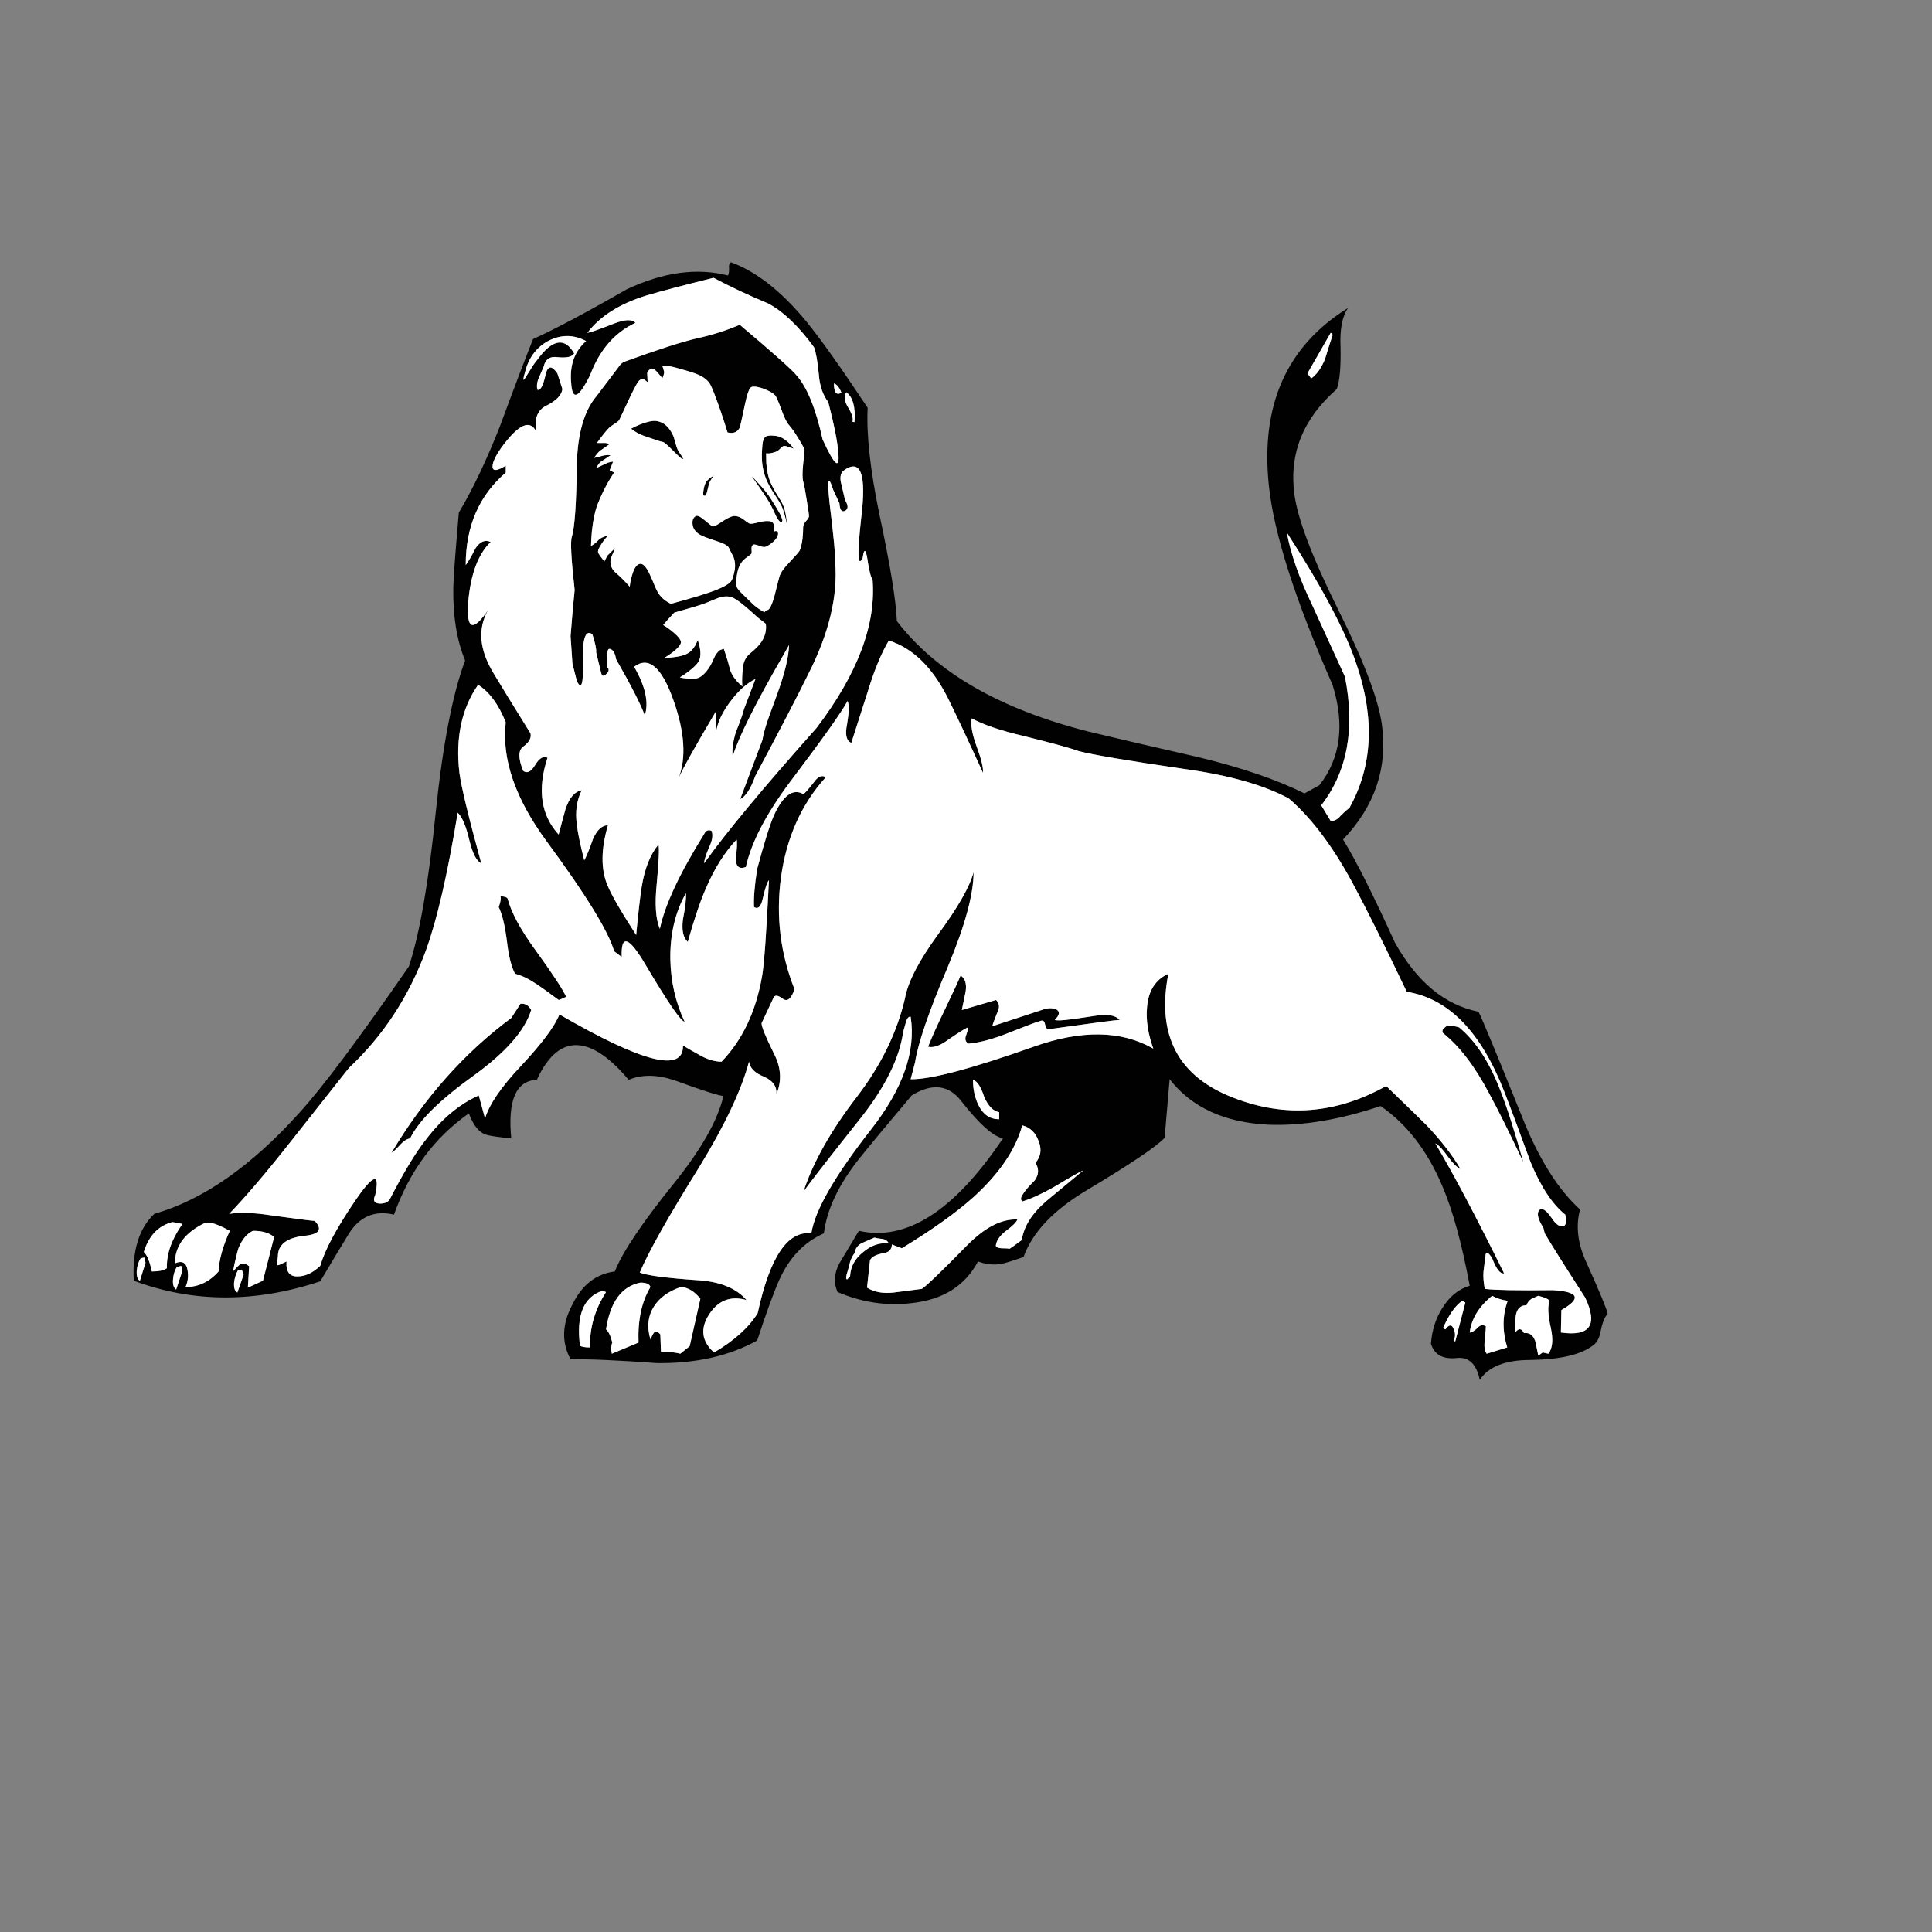 <?xml version="1.0" encoding="utf-8"?>
<!-- Generator: Adobe Illustrator 16.0.0, SVG Export Plug-In . SVG Version: 6.00 Build 0)  -->
<!DOCTYPE svg PUBLIC "-//W3C//DTD SVG 1.1//EN" "http://www.w3.org/Graphics/SVG/1.1/DTD/svg11.dtd">
<svg version="1.1" id="Layer_1" xmlns="http://www.w3.org/2000/svg" xmlns:xlink="http://www.w3.org/1999/xlink" x="0px" y="0px"
	 width="300px" height="300px" viewBox="0 0 300 300" enable-background="new 0 0 300 300" xml:space="preserve">
<rect x="0" y="0" width="300" height="300" fill="#808080" stroke="none"/>
<g>
	<path fill-rule="evenodd" clip-rule="evenodd" fill="#010101" d="M35.59,188.49c1.69-0.26,3.851-0.187,6.483,0.22
		c3.623,0.504,5.889,0.796,6.799,0.877c1.219,1.284,0.731,2.048-1.462,2.291c-2.844,0.276-4.265,1.349-4.265,3.217
		c-0.13,0.975-0.13,1.43,0,1.365c0.129,0,0.576-0.195,1.34-0.585c-0.114,1.608,0.479,2.38,1.778,2.315
		c1.154,0,2.307-0.545,3.461-1.634c0.714-2.469,2.494-5.8,5.336-9.991c2.909-4.273,3.972-4.599,3.193-0.976
		c-0.374,0.78-0.18,1.211,0.584,1.293c0.781,0.048,1.333-0.155,1.657-0.61c2.194-4.257,4.07-7.359,5.63-9.309
		c2.437-3.218,5.175-5.509,8.213-6.873l0.975,3.582c0.65-2.193,2.526-4.931,5.63-8.212c3.217-3.445,5.19-6.094,5.921-7.945
		c12.917,7.49,19.311,9.098,19.18,4.825c0.633,0.39,1.601,0.942,2.9,1.657c1.089,0.568,2.12,0.853,3.095,0.853
		c3.233-3.347,5.329-7.766,6.288-13.258c0.324-1.803,0.682-6.775,1.071-14.915c-0.26,0.244-0.576,1.178-0.949,2.803
		c-0.276,1.3-0.731,1.754-1.365,1.365c-0.081-1.365,0.081-3.339,0.487-5.922c1.088-4.063,1.958-6.84,2.607-8.335
		c1.431-3.104,2.949-4.2,4.558-3.29c0.195-0.065,0.747-0.682,1.657-1.853c0.634-0.893,1.243-1.145,1.828-0.755
		c-3.802,4.192-6.126,9.416-6.97,15.67c-0.78,5.963-0.074,11.714,2.12,17.254c-0.521,1.495-1.13,1.982-1.828,1.463
		c-0.78-0.585-1.267-0.617-1.463-0.098l-1.827,3.9c0,0.568,0.642,2.144,1.925,4.727c1.105,2.129,1.234,4.225,0.391,6.288
		c0.065-1.219-0.585-2.12-1.95-2.705c-1.413-0.569-2.185-1.349-2.315-2.34c-1.169,4.403-3.753,9.87-7.75,16.402
		c-4.792,7.685-7.863,13.136-9.212,16.353c1.17,0.455,4.111,0.845,8.822,1.17c3.558,0.194,6.142,1.227,7.75,3.095
		c-2.453-0.698-4.387,0.041-5.8,2.218c-1.431,2.209-1.178,4.184,0.755,5.923c3.104-1.804,5.361-3.835,6.775-6.094
		c1.885-8.725,4.663-12.859,8.335-12.404c0.536-3.542,3.639-8.936,9.31-16.183c4.906-6.271,6.945-12.088,6.116-17.449
		c-0.341-0.064-0.601,0.268-0.779,1c-0.261,0.893-0.39,1.364-0.39,1.412c-0.585,4.03-2.754,8.433-6.508,13.21
		c-5.67,7.148-8.667,11.016-8.992,11.6c1.479-4.581,4.257-9.521,8.335-14.816c3.753-4.907,6.238-10.009,7.458-15.306
		c0.454-2.518,2.161-5.809,5.117-9.87c3.104-4.208,4.947-7.441,5.532-9.7c0,3.428-1.324,8.311-3.972,14.646
		c-2.958,6.954-4.664,11.925-5.119,14.915l-0.683,2.607c3.039,0.064,9.399-1.617,19.083-5.045
		c7.426-2.648,13.623-2.551,18.595,0.293c-0.829-2.324-1.153-4.451-0.975-6.386c0.195-2.583,1.3-4.329,3.313-5.239
		c-1.867,9.554,1.521,15.979,10.163,19.277c8.011,3.104,15.898,2.486,23.665-1.852c3.281,3.168,5.377,5.207,6.287,6.116
		c2.258,2.389,4.004,4.646,5.24,6.775c-0.537-0.243-1.187-0.886-1.95-1.926c-0.779-1.104-1.43-1.787-1.949-2.047
		c2.777,4.663,6.336,11.39,10.674,20.18c-0.585,0.129-1.202-0.65-1.852-2.34c-0.649-1.04-0.999-1.138-1.049-0.293
		c-0.064,0.455-0.162,1.235-0.292,2.34c-0.065,0.764,0,1.665,0.195,2.705c1.543,0.194,5.061,0.26,10.552,0.194
		c4.063,0.244,4.509,1.276,1.341,3.096l-0.073,3.484c4.517,0.65,5.776-1.152,3.777-5.409c-3.298-5.118-5.394-8.448-6.287-9.992
		l-0.22-0.877c-0.828-1.284-1.048-2.186-0.658-2.706c0.438-0.454,1.081-0.064,1.926,1.17c0.584,0.894,1.137,1.34,1.657,1.34
		c0.568,0,0.73-0.608,0.486-1.827c-2.014-1.608-3.825-4.362-5.434-8.262c-1.755-4.825-3.111-8.465-4.07-10.918
		c-3.623-9.261-8.66-14.403-15.109-15.427c-3.363-7.035-5.987-12.323-7.872-15.865c-3.282-6.288-6.768-11.007-10.455-14.159
		c-3.867-2.08-9.229-3.6-16.085-4.558c-8.919-1.299-14.443-2.234-16.572-2.802c-1.218-0.455-4.062-1.234-8.529-2.339
		c-3.542-0.829-6.223-1.738-8.043-2.73c-0.194,0.992,0.065,2.453,0.78,4.387c0.715,1.933,1.04,3.291,0.975,4.069
		c-2.388-5.231-4.224-9.139-5.508-11.722c-2.404-4.729-5.442-7.669-9.114-8.822c-1.153,1.933-2.227,4.517-3.217,7.75
		c-0.569,1.804-1.438,4.517-2.608,8.14c-0.779-0.325-0.999-1.3-0.657-2.925c0.309-1.852,0.333-3.046,0.073-3.582
		c-0.845,1.624-3.811,5.8-8.896,12.526c-3.754,5.021-6.053,9.439-6.897,13.258c-1.039,0.39-1.56-0.057-1.56-1.341
		c0.195-1.56,0.235-2.534,0.122-2.924c-1.885,2.015-3.469,4.533-4.753,7.555c-0.844,1.885-1.787,4.664-2.827,8.335
		c-0.715-0.634-0.966-1.795-0.755-3.485c0.374-1.868,0.528-3.225,0.463-4.069c-1.673,2.974-2.478,6.401-2.413,10.285
		c0.064,3.428,0.804,6.653,2.218,9.674c-0.585-0.064-2.583-2.973-5.995-8.724c-2.649-4.517-3.908-4.964-3.778-1.34l-1.169-0.877
		c-0.894-3.104-4.387-8.79-10.479-17.059c-4.89-6.646-7.01-12.812-6.361-18.498c-1.104-2.778-2.535-4.72-4.289-5.825
		c-2.567,3.688-3.534,8.246-2.9,13.672c0.276,2.129,1.406,6.808,3.388,14.038c-0.715-0.309-1.325-1.47-1.828-3.485
		c-0.52-2.258-1.129-3.712-1.828-4.362c-1.559,9.504-3.209,16.645-4.947,21.422c-2.648,7.165-6.628,13.232-11.942,18.205
		c-0.26,0.341-3.322,4.216-9.188,11.624C41.374,182.048,38.238,185.729,35.59,188.49z M46.459,172.82
		c3.606-3.948,9.285-11.535,17.036-22.763c1.673-5.053,3.062-13.03,4.167-23.932c1.089-10.479,2.607-18.335,4.557-23.566
		c-1.3-3.168-1.909-6.945-1.828-11.333c0-1.17,0.285-5.044,0.854-11.624c2.193-3.689,4.33-8.181,6.409-13.478
		c2.194-5.947,3.899-10.439,5.118-13.477c3.298-1.479,8.148-4.054,14.549-7.725c5.687-2.665,10.918-3.38,15.695-2.145
		c0.13-0.13,0.195-0.479,0.195-1.048c-0.065-0.537,0.033-0.869,0.292-1c3.933,1.429,7.84,4.5,11.723,9.212
		c2.259,2.778,5.427,7.238,9.504,13.38c-0.211,4.126,0.398,9.651,1.828,16.572c1.674,7.814,2.575,13.331,2.706,16.548
		c6.076,7.945,15.995,13.664,29.756,17.157c3.753,0.909,9.473,2.242,17.157,3.996c6.646,1.609,12.104,3.477,16.378,5.605
		l2.314-1.267c3.299-4.208,3.98-9.407,2.047-15.598c-5.832-13.242-9.131-23.575-9.895-30.999
		c-1.3-12.462,2.803-21.634,12.308-27.515c-0.91,1.284-1.3,3.315-1.17,6.093c0.065,3.103-0.13,5.272-0.584,6.506
		c-5.232,4.582-7.426,10.033-6.581,16.353c0.521,3.818,2.746,9.7,6.678,17.644c4.014,8.01,6.313,14.013,6.897,18.01
		c0.958,6.727-1.048,12.706-6.02,17.937c1.998,3.233,4.679,8.563,8.042,15.987c3.428,6.125,7.759,9.708,12.99,10.749
		c0.567,1.104,2.794,6.475,6.677,16.108c2.583,6.58,5.614,11.446,9.091,14.599c-0.699,2.599-0.366,5.353,0.999,8.261
		c2.063,4.582,3.16,7.23,3.29,7.946c-0.455,0.454-0.813,1.323-1.072,2.606c-0.195,1.171-0.649,1.975-1.365,2.413
		c-1.868,1.364-5.061,2.079-9.577,2.145c-3.883,0-6.5,1.031-7.848,3.095c-0.52-2.518-1.747-3.646-3.68-3.387
		c-2.08,0.194-3.38-0.545-3.899-2.218c0.146-2.08,0.731-3.924,1.754-5.533c1.105-1.803,2.527-2.964,4.266-3.484
		c-1.235-6.596-2.656-11.763-4.266-15.5c-2.322-5.491-5.516-9.626-9.577-12.404c-6.337,2.128-12.12,3.095-17.353,2.899
		c-6.856-0.324-11.99-2.68-15.401-7.067l-0.78,9.115c-1.283,1.365-5.321,4.078-12.112,8.14c-5.167,3.087-8.432,6.54-9.797,10.357
		c-1.674,0.585-2.827,0.942-3.461,1.072c-1.234,0.195-2.438,0.065-3.607-0.39c-1.998,3.802-5.45,5.963-10.356,6.482
		c-3.884,0.455-7.701-0.121-11.454-1.73c-0.635-1.43-0.537-2.916,0.292-4.46l3.021-5.045c7.359,1.69,14.818-3.095,22.373-14.354
		c-1.544-0.308-3.705-2.241-6.483-5.8c-1.949-2.518-4.509-2.811-7.677-0.877c-3.606,4.272-6.319,7.538-8.14,9.797
		c-3.217,4.062-5.053,7.938-5.508,11.625c-3.038,1.349-5.337,3.736-6.896,7.165c-0.895,1.998-2.048,5.158-3.461,9.48
		c-4.338,2.404-9.513,3.574-15.524,3.509c-6.32-0.455-10.805-0.649-13.453-0.585c-1.43-2.648-1.332-5.492,0.292-8.529
		c1.479-3.038,3.672-4.744,6.58-5.118c1.17-2.974,4.176-7.466,9.018-13.477c4.338-5.362,6.954-9.952,7.847-13.77
		c-0.779-0.065-3.2-0.837-7.262-2.315c-2.844-1.023-5.33-1.089-7.458-0.195c-2.714-3.232-5.199-5.012-7.458-5.337
		c-2.714-0.39-4.979,1.39-6.799,5.337c-3.217,0.131-4.542,3.16-3.973,9.09c-1.934-0.179-3.225-0.365-3.875-0.561
		c-1.105-0.324-2.007-1.429-2.706-3.314c-5.362,3.754-9.236,8.993-11.625,15.72c-3.038-0.715-5.402,0.317-7.092,3.096
		c-0.958,1.559-2.413,3.979-4.362,7.262c-10.139,3.363-19.79,3.331-28.953-0.098c-0.26-4.662,0.804-8.123,3.192-10.382
		C31.52,186.313,39.018,181.09,46.459,172.82z M203.797,94.029c3.233,7.051,4.914,10.731,5.045,11.041
		c1.608,8.075,0.382,14.735-3.68,19.984l1.462,2.412c0.52,0.065,1.032-0.194,1.535-0.78c0.716-0.715,1.162-1.105,1.341-1.169
		c3.623-6.45,4.014-13.875,1.17-22.275c-1.674-5.102-5.289-11.951-10.846-20.544C200.394,85.93,201.717,89.708,203.797,94.029z
		 M131.221,79.31c-0.52,0.26-0.812-0.13-0.877-1.169l-0.95-2.047c-0.78-2.437-0.976-1.787-0.585,1.95
		c0.649,5.296,0.942,8.367,0.877,9.212c0.438,5.297-0.958,11.113-4.191,17.45c-1.738,3.542-4.476,8.806-8.214,15.792
		c-0.715,1.999-1.494,3.192-2.339,3.583c1.349-3.575,2.494-6.621,3.437-9.139c0.13-0.78,0.373-1.714,0.73-2.803
		c0.146-0.439,0.626-1.763,1.438-3.973c1.267-3.428,1.925-6.092,1.974-7.994c-0.26,0.471-0.527,0.942-0.804,1.414
		c-4.437,7.685-7.084,12.981-7.945,15.89c-0.13-1.024,0.032-2.283,0.487-3.778c0.65-1.608,1.072-2.803,1.268-3.582l1.778-4.679
		c-1.186,0.568-2.355,1.568-3.509,2.997c-1.608,1.999-2.494,3.875-2.656,5.629c0-1.64,0.009-2.835,0.024-3.582
		c-3.168,5.329-5.102,8.79-5.801,10.382c1.219-3.152,0.959-7.182-0.78-12.088c-1.819-5.182-3.859-6.929-6.117-5.24
		c1.754,3.039,2.307,5.557,1.657,7.556c-0.649-1.755-2.136-4.663-4.459-8.725c-0.13-0.829-0.39-1.34-0.78-1.535
		c-0.455-0.26-0.642,0.154-0.56,1.243v1.56c0.308,0.308,0.235,0.666-0.22,1.072c-0.374,0.374-0.625,0.308-0.755-0.195l-0.78-3.217
		c0.065-0.439-0.13-1.374-0.585-2.803c-1.104-0.78-1.592,0.739-1.462,4.557c0.064,3.233-0.252,4.135-0.951,2.705l-0.683-2.705
		l-0.292-4.265c0.244-3.104,0.455-5.492,0.633-7.166c-0.536-4.825-0.683-7.571-0.438-8.236c0.455-1.496,0.714-5.281,0.78-11.358
		c0.13-4.776,1.162-8.293,3.095-10.552l3.704-4.898c0.114-0.081,0.251-0.195,0.415-0.341c5.361-1.95,9.196-3.185,11.503-3.705
		c2.307-0.504,4.5-1.203,6.58-2.096c5.28,4.452,8.246,7.1,8.896,7.944c1.607,1.869,2.932,5.159,3.972,9.871
		c1.869,4.078,2.682,4.761,2.438,2.047c-0.13-1.738-0.65-4.354-1.56-7.847c-0.845-1.105-1.332-2.527-1.462-4.265
		c-0.195-2.063-0.447-3.485-0.756-4.265c-2.404-3.282-4.769-5.541-7.092-6.776c-3.104-1.3-5.938-2.631-8.505-3.997
		c-4.533,1.121-7.994,2.031-10.382,2.73c-4.208,1.3-7.279,3.241-9.212,5.825c0.455-0.065,1.843-0.553,4.167-1.462
		c1.689-0.65,2.787-0.683,3.29-0.097c-3.217,1.494-5.564,4.208-7.042,8.139c-1.771,3.558-2.746,3.98-2.925,1.268
		c-0.276-2.778,0.496-4.972,2.315-6.58c-1.933-1.04-3.908-1.04-5.922,0c-1.852,1.023-3.046,2.665-3.583,4.923
		c-0.308,1.04-0.308,1.332,0,0.877c1.04-1.689,1.658-2.624,1.853-2.803c2.388-3.298,4.322-3.656,5.8-1.072
		c-0.309,0.52-1.146,0.715-2.51,0.584c-1.219-0.195-1.958,0.285-2.219,1.438l-0.877,2.048c-0.195,0.585-0.228,1.104-0.098,1.56
		c0.455,0.179,0.877-0.601,1.268-2.339c0.324-1.414,0.934-1.479,1.828-0.195l0.78,2.437c-0.13,0.959-0.966,1.82-2.51,2.583
		c-1.365,0.666-1.885,1.999-1.56,3.997c-0.975-1.934-2.778-1.097-5.411,2.51c-0.91,1.3-1.364,2.275-1.364,2.925
		c0,0.764,0.683,0.723,2.047-0.122v1.072c-4.143,3.558-6.214,8.343-6.214,14.354c0.325-0.389,0.836-1.267,1.536-2.631
		c0.714-1.04,1.495-1.356,2.339-0.95c-1.933,1.852-3.095,4.947-3.485,9.285c-0.324,4.338,0.707,4.761,3.096,1.268
		c-1.674,2.908-1.381,6.206,0.877,9.895c1.235,2.063,3.136,5.159,5.703,9.285c0.146,0.715-0.236,1.398-1.146,2.047
		c-0.78,0.585-0.78,1.836,0,3.753c0.585,0.455,1.194,0.171,1.828-0.853c0.65-1.105,1.3-1.496,1.949-1.17
		c-1.608,4.923-1.031,8.896,1.731,11.917c0.455-1.739,0.812-3.062,1.072-3.973c0.585-1.738,1.422-2.705,2.51-2.9
		c-0.78,1.56-1.032,3.331-0.755,5.313c0.13,1.235,0.512,3.087,1.146,5.557c0.325-0.536,0.78-1.641,1.364-3.314
		c0.634-1.413,1.406-2.12,2.316-2.12c-1.089,3.737-1.113,6.84-0.073,9.31c0.633,1.543,2.12,4.119,4.459,7.726
		c0.309-3.298,0.593-5.784,0.854-7.457c0.455-2.844,1.324-5.037,2.607-6.581c0.146,0.585,0.057,2.616-0.269,6.093
		c-0.324,3.168-0.162,5.5,0.488,6.994c0.764-3.688,3.054-8.594,6.873-14.72c0.244-0.536,0.626-0.707,1.146-0.511
		c0.26,0.649,0.138,1.495-0.365,2.534c-0.521,1.235-0.78,2.071-0.78,2.51c3.412-4.776,9.229-11.779,17.449-21.007
		c6.385-8.4,9.286-16.093,8.7-23.079c-0.26-0.244-0.544-1.406-0.853-3.485c-0.26-1.3-0.487-1.234-0.682,0.195
		c-0.781,1.495-0.854-0.601-0.221-6.288c0.846-6.855-0.089-9.276-2.802-7.262c-0.455,0.455-0.544,1.162-0.269,2.121l0.561,2.413
		C131.741,78.497,131.741,79.049,131.221,79.31z M132.391,65.442c-0.065,0.065,0.032,0.098,0.292,0.098
		c0.18-2.324-0.243-3.866-1.267-4.63c-0.374,0.568-0.309,1.308,0.195,2.218C132.261,64.151,132.521,64.922,132.391,65.442z
		 M203.602,58.765c0.846-0.585,1.561-1.584,2.146-2.998c0.503-1.674,0.893-2.9,1.169-3.68c0-0.26-0.097-0.39-0.292-0.39
		l-3.606,6.287L203.602,58.765z M27.45,196.752c-0.325,0.504-0.519,1.146-0.584,1.926c-0.065,0.78,0.098,1.3,0.488,1.56l0.975-2.924
		l-0.195-0.757L27.45,196.752z M22.405,195.266l-0.561,0.122c-0.341,0.52-0.544,1.161-0.609,1.926
		c-0.048,0.844,0.114,1.364,0.488,1.559l0.877-2.803L22.405,195.266z M28.328,190.05l-1.56-0.292
		c-2.194,0.585-3.672,2.137-4.436,4.655c0.504,0.454,0.918,1.462,1.243,3.021c1.104,0,1.884-0.171,2.339-0.512
		C25.834,194.745,26.638,192.455,28.328,190.05z M36.346,199.165c-0.049,0.845,0.122,1.356,0.512,1.535l0.975-2.778l-0.292-0.78
		l-0.585,0.098C36.629,197.824,36.426,198.467,36.346,199.165z M35.687,191.122c-0.714-0.39-1.299-0.674-1.754-0.853
		c-0.763-0.341-1.438-0.479-2.023-0.414c-3.168,1.495-4.752,3.599-4.752,6.312c1.105-0.454,1.754-0.13,1.95,0.975
		c0.179,0.959,0.082,1.861-0.292,2.706c1.998,0,3.705-0.805,5.118-2.413C34.014,195.615,34.599,193.511,35.687,191.122z
		 M39.27,191.122c-0.958,0.455-1.706,1.357-2.243,2.706c-0.243,0.779-0.527,1.981-0.853,3.606c0.52-0.585,0.877-0.942,1.073-1.072
		c0.438-0.276,0.918-0.188,1.437,0.269l-0.195,3.313l2.34-1.072l1.73-6.774C41.861,191.447,40.765,191.122,39.27,191.122z
		 M116.72,60.081c-0.34,0.082-0.697,1.016-1.071,2.803c-0.439,2.128-0.707,3.306-0.805,3.534c-0.243,0.488-0.625,0.756-1.146,0.805
		c-0.261,0.016-0.504-0.008-0.731-0.074c-0.292-0.958-0.626-1.99-0.999-3.095c-0.747-2.177-1.291-3.599-1.633-4.265
		c-0.357-0.683-1.015-1.227-1.974-1.632c-0.569-0.244-1.52-0.545-2.852-0.903c-0.845-0.26-1.543-0.414-2.096-0.462
		c-0.276,0-0.463,0.009-0.561,0.025l0.219,0.73c0.082,0.163,0.065,0.414-0.049,0.755c-0.065,0.163-0.122,0.309-0.17,0.438
		l-0.683-0.828c-0.471-0.537-0.82-0.756-1.048-0.659c-0.244,0.098-0.414,0.244-0.511,0.439c-0.081,0.082-0.122,0.162-0.122,0.243
		l0.073,1.413l-0.463-0.365c-0.325-0.211-0.633-0.146-0.926,0.195s-0.854,1.405-1.681,3.192c-0.439,0.91-0.886,1.86-1.341,2.852
		c-0.081,0.13-0.285,0.301-0.609,0.512c-0.407,0.26-0.707,0.472-0.901,0.633c-0.406,0.374-1.056,1.179-1.95,2.413
		c0.471,0.016,0.829,0.016,1.072,0c0.146-0.016,0.341,0.008,0.585,0.073l0.292,0.122l-0.39,0.269
		c-0.309,0.227-0.585,0.422-0.829,0.584c-0.243,0.13-0.511,0.382-0.803,0.756c-0.147,0.195-0.276,0.365-0.391,0.512
		c0.391-0.049,0.788-0.146,1.194-0.292c0.26-0.081,0.578-0.13,0.951-0.146l0.438,0.024l-0.561,0.39
		c-0.406,0.276-0.691,0.463-0.853,0.56c-0.162,0.082-0.35,0.285-0.561,0.61c-0.114,0.162-0.21,0.317-0.292,0.462
		c0.748-0.341,1.267-0.584,1.56-0.731c0.195-0.097,0.431-0.179,0.707-0.244l0.39-0.048l-0.536,1.34l0.683,0.341l-0.902,1.461
		c-0.667,1.203-1.202,2.324-1.608,3.364c-0.422,1.057-0.731,2.461-0.926,4.216c-0.082,0.91-0.13,1.707-0.146,2.389
		c0.521-0.325,0.91-0.642,1.17-0.951c0.163-0.179,0.479-0.357,0.95-0.536l0.609-0.17l-0.414,0.39
		c-0.293,0.341-0.521,0.65-0.683,0.926c-0.244,0.391-0.398,0.667-0.463,0.828c-0.081,0.244-0.098,0.431-0.049,0.562
		c0.081,0.194,0.398,0.641,0.951,1.34l0.488-0.926l1.169-1.146l-0.146,0.414c-0.13,0.309-0.252,0.585-0.366,0.829
		c-0.179,0.374-0.235,0.771-0.17,1.194c0.081,0.552,0.357,1.023,0.828,1.413c0.699,0.601,1.414,1.316,2.145,2.145
		c0.049-0.552,0.163-1.129,0.341-1.73c0.325-1.154,0.748-1.763,1.267-1.828c0.504-0.049,1.04,0.576,1.608,1.876
		c0.163,0.341,0.398,0.893,0.707,1.657c0.26,0.601,0.511,1.057,0.755,1.365c0.406,0.52,0.975,0.958,1.706,1.316
		c3.429-0.926,5.808-1.657,7.14-2.193c1.121-0.455,1.853-0.886,2.193-1.292c0.228-0.308,0.423-0.909,0.585-1.803
		c0.114-0.682,0.049-1.349-0.194-1.998c-0.357-0.667-0.602-1.146-0.731-1.438c-0.162-0.341-0.846-0.698-2.047-1.073
		c-1.397-0.438-2.291-0.804-2.681-1.097c-0.585-0.438-0.886-0.958-0.902-1.559c-0.049-0.521,0.105-0.902,0.463-1.146
		c0.228-0.179,0.666,0,1.315,0.537c0.78,0.65,1.219,0.991,1.315,1.024c0.196,0.064,0.635-0.139,1.317-0.61
		c0.796-0.536,1.396-0.853,1.803-0.951c0.504-0.098,1.023,0.033,1.56,0.39c0.52,0.407,0.886,0.658,1.098,0.756
		c0.193,0.049,0.608-0.008,1.242-0.171c0.747-0.194,1.332-0.268,1.754-0.219c0.505,0.033,0.772,0.309,0.805,0.829
		c0.033,0.277,0.009,0.544-0.073,0.804c0.13-0.065,0.252-0.098,0.365-0.098c0.244,0.016,0.35,0.179,0.317,0.487
		c-0.032,0.374-0.284,0.772-0.756,1.195c-0.39,0.341-0.771,0.593-1.145,0.755c-0.195,0.097-0.536,0.049-1.024-0.146
		c-0.487-0.179-0.796-0.235-0.926-0.17c-0.194,0.113-0.284,0.333-0.268,0.658c0.032,0.389,0.032,0.625,0,0.707
		c-0.049,0.097-0.26,0.276-0.634,0.536c-0.439,0.292-0.771,0.617-0.999,0.975c-0.309,0.439-0.528,1.097-0.658,1.974
		c-0.098,0.78-0.105,1.333-0.024,1.657c0.049,0.21,0.325,0.569,0.828,1.073c0.31,0.308,0.894,0.877,1.755,1.706
		c0.472,0.422,1.056,0.828,1.755,1.218c0.064-0.195,0.211-0.309,0.438-0.341c0.325-0.048,0.683-0.739,1.072-2.071
		c0.39-1.576,0.658-2.624,0.805-3.144c0.179-0.601,0.706-1.348,1.584-2.241c0.926-0.992,1.438-1.577,1.535-1.755
		c0.195-0.406,0.35-1.031,0.463-1.876c0.065-0.633,0.098-1.235,0.098-1.804c0-0.276,0.146-0.584,0.439-0.926
		c0.308-0.325,0.463-0.577,0.463-0.756c0-0.292-0.114-1.113-0.342-2.461c-0.211-1.414-0.397-2.405-0.561-2.974
		c-0.13-0.487-0.13-1.373,0-2.656c0.146-1.251,0.22-1.958,0.22-2.121c0-0.227-0.302-0.82-0.902-1.779
		c-0.584-0.975-1.097-1.706-1.535-2.193c-0.342-0.374-0.731-1.178-1.17-2.413c-0.471-1.251-0.787-1.974-0.95-2.169
		c-0.293-0.325-0.861-0.658-1.706-1C117.809,60.072,117.159,59.967,116.72,60.081z M120.497,67.685
		c0.667,0.097,1.324,0.454,1.975,1.072c0.325,0.309,0.577,0.61,0.756,0.902l-0.585-0.195c-0.439-0.163-0.739-0.235-0.902-0.219
		c-0.129,0-0.325,0.138-0.584,0.414c-0.26,0.276-0.528,0.455-0.805,0.536c-0.325,0.113-0.65,0.187-0.976,0.219
		c-0.178,0-0.315-0.008-0.414-0.024l0.024,1.438c0.082,1.121,0.253,2.022,0.512,2.705c0.244,0.649,0.594,1.349,1.049,2.096
		c0.552,0.861,0.893,1.446,1.023,1.755c0.243,0.536,0.423,1.258,0.536,2.168c0.081,0.471,0.13,0.877,0.146,1.219
		c-0.05-0.26-0.114-0.585-0.195-0.975c-0.179-0.78-0.374-1.438-0.585-1.974c-0.162-0.406-0.561-1.089-1.193-2.047
		c-0.618-0.942-1.057-1.738-1.317-2.389c-0.341-0.844-0.552-1.746-0.633-2.705c-0.05-0.715-0.033-1.543,0.049-2.486
		c0.048-0.731,0.227-1.202,0.536-1.413C119.174,67.62,119.701,67.587,120.497,67.685z M99.393,65.906
		c1.072-0.422,1.901-0.602,2.486-0.536c0.649,0.082,1.21,0.357,1.681,0.829c0.358,0.341,0.682,0.829,0.975,1.462
		c0.064,0.146,0.17,0.487,0.317,1.023c0.146,0.536,0.276,0.926,0.39,1.169c0.129,0.244,0.333,0.561,0.609,0.951
		c0.179,0.276,0.243,0.438,0.195,0.487c-0.081,0.082-0.561-0.324-1.438-1.218c-0.942-0.942-1.494-1.421-1.657-1.438
		c-0.244-0.049-0.487-0.114-0.731-0.195c-0.032,0-0.609-0.195-1.73-0.585c-0.764-0.244-1.405-0.536-1.925-0.877
		c-0.26-0.163-0.446-0.301-0.561-0.414C98.41,66.336,98.873,66.117,99.393,65.906z M109.36,76.97
		c-0.179-0.032-0.219-0.301-0.122-0.805c0.049-0.438,0.163-0.844,0.342-1.218c0.13-0.243,0.382-0.504,0.755-0.78l0.536-0.341
		l-0.269,0.366c-0.227,0.309-0.397,0.625-0.511,0.951c-0.017,0.048-0.122,0.479-0.317,1.292
		C109.66,76.856,109.523,77.035,109.36,76.97z M119.669,77.409c0.683,1.072,1.162,1.86,1.438,2.364
		c0.391,0.796,0.479,1.219,0.269,1.268c-0.228,0.081-0.504-0.195-0.828-0.829c-0.407-0.877-0.724-1.536-0.95-1.974
		c-0.31-0.536-0.886-1.422-1.731-2.656c-0.422-0.601-0.812-1.154-1.169-1.657c0.309,0.292,0.666,0.667,1.072,1.121
		C118.597,75.921,119.23,76.71,119.669,77.409z M77.727,139.188c0.537,0,0.894,0.097,1.073,0.292
		c0.585,2.194,2.007,4.842,4.265,7.945c2.664,3.672,4.281,6.125,4.85,7.36c-0.699,0.324-1.089,0.487-1.169,0.487
		c-1.479-1.105-2.608-1.918-3.388-2.438c-1.235-0.828-2.364-1.373-3.387-1.633c-0.585-1.105-1.008-2.819-1.268-5.142
		c-0.309-2.389-0.731-4.126-1.267-5.215C77.71,140.131,77.809,139.578,77.727,139.188z M115.648,94.103
		c-0.991-0.844-1.755-1.324-2.291-1.438c-0.537-0.113-1.138-0.057-1.804,0.171c-0.048,0.016-0.707,0.284-1.974,0.804
		c-0.699,0.277-2.323,0.772-4.875,1.487l-0.341,0.366c-0.39,0.39-0.853,0.911-1.389,1.56c0.52,0.308,1.023,0.666,1.511,1.072
		c0.975,0.812,1.381,1.405,1.218,1.779c-0.146,0.406-0.609,0.902-1.389,1.487c-0.39,0.276-0.764,0.528-1.121,0.755
		c0.357,0,0.771-0.024,1.243-0.073c0.925-0.098,1.64-0.269,2.144-0.512c0.536-0.243,0.991-0.683,1.365-1.316l0.415-0.853
		l0.292,1.097c0.163,0.796,0.146,1.446-0.048,1.949c-0.18,0.504-0.74,1.113-1.682,1.828c-0.471,0.357-0.926,0.667-1.364,0.926
		c0.259,0.065,0.56,0.113,0.901,0.146c0.699,0.082,1.268,0.082,1.706,0c0.487-0.098,0.983-0.447,1.486-1.048
		c0.472-0.568,0.861-1.234,1.171-1.998c0.243-0.601,0.568-1.048,0.975-1.34l0.585-0.22l0.292,0.878
		c0.244,0.715,0.447,1.406,0.609,2.071c0.146,0.683,0.52,1.374,1.121,2.071c0.309,0.341,0.601,0.617,0.878,0.829
		c-0.033-0.212-0.05-0.504-0.05-0.877c0-0.748,0.058-1.535,0.172-2.364c0.129-0.764,0.486-1.389,1.071-1.876
		c0.357-0.292,0.634-0.536,0.828-0.731c0.357-0.325,0.675-0.69,0.951-1.097c0.568-0.877,0.787-1.803,0.658-2.778l-1.219-0.95
		C116.883,95.158,116.2,94.557,115.648,94.103z M80.822,155.857c0.731-0.064,1.284,0.26,1.657,0.975
		c-0.958,3.168-3.924,6.557-8.896,10.164c-5.296,3.801-8.595,7.059-9.895,9.771c-0.503,0.082-1.015,0.406-1.535,0.976
		c-0.65,0.715-1.104,1.137-1.365,1.267c5.085-8.529,11.283-15.508,18.595-20.934L80.822,155.857z M102.634,209.913
		c1.364,0,2.363,0.098,2.998,0.292l1.461-1.17l1.658-7.36c-0.91-1.153-1.917-1.763-3.022-1.827c-1.917,0.65-3.306,1.649-4.167,2.997
		c-0.958,1.495-1.145,3.209-0.561,5.143c0.195-0.455,0.357-0.78,0.487-0.976c0.244-0.39,0.593-0.324,1.048,0.195L102.634,209.913z
		 M95.006,210.205l4.143-1.73c-0.13-3.493,0.488-6.369,1.852-8.627c-0.13-0.455-0.649-0.683-1.56-0.683
		c-2.908,0.569-4.687,2.989-5.337,7.263c0.39,0.325,0.715,1.008,0.976,2.047C94.884,208.93,94.859,209.507,95.006,210.205z
		 M94.104,200.627l-0.561-0.194c-2.925,0.958-4.085,3.801-3.484,8.529c0.26,0.179,0.78,0.268,1.56,0.268
		C91.538,206.208,92.366,203.341,94.104,200.627z M173.87,158.368c-0.455,0-4.176,0.487-11.162,1.462
		c-0.195-0.064-0.349-0.357-0.463-0.877c-0.082-0.455-0.35-0.585-0.805-0.39c-0.503,0.13-2.307,0.812-5.41,2.047
		c-2.193,0.829-4.069,1.308-5.629,1.438c-0.504-0.26-0.626-0.707-0.366-1.341c0.244-0.715,0.334-1.104,0.269-1.169
		c-0.391,0.13-1.423,0.771-3.095,1.925c-1.236,0.91-2.268,1.268-3.096,1.072c0.585-1.494,1.43-3.371,2.534-5.629
		c1.479-3.087,2.315-4.898,2.511-5.436c0.714,0.455,0.975,1.301,0.779,2.535c-0.146,0.65-0.341,1.592-0.585,2.826l5.313-1.559
		c0.535,0.52,0.601,1.169,0.194,1.949c-0.503,1.219-0.756,1.926-0.756,2.121l7.652-2.512c0.829-0.324,1.568-0.365,2.219-0.121
		c0.649,0.342,0.584,0.895-0.195,1.657c0.325,0.13,1.17,0.099,2.535-0.098c0.129,0,1.486-0.194,4.069-0.585
		C172.059,157.442,173.22,157.67,173.87,158.368z M129.49,59.545c0,1.414,0.39,1.893,1.17,1.438
		C130.335,60.154,129.945,59.674,129.49,59.545z M138.021,193.072c-0.212-0.39-0.536-0.617-0.975-0.683
		c-0.585-0.064-1.008-0.138-1.268-0.219l-1.827,0.804c-0.716,0.309-1.139,0.854-1.269,1.633c-0.26,0.325-0.487,0.771-0.682,1.341
		c-0.065,0.341-0.195,0.836-0.39,1.486c-0.261,0.764-0.285,1.178-0.073,1.243l0.463-0.487c0.064-1.495,0.747-2.755,2.047-3.777
		C135.267,193.373,136.59,192.926,138.021,193.072z M158.735,186.565c-0.26-0.244-0.26-0.568,0-0.976
		c0.325-0.584,0.975-1.356,1.95-2.314c0.633-0.91,0.666-1.813,0.097-2.705c0.846-0.976,1.008-2.104,0.488-3.389
		c-0.455-1.299-1.3-2.111-2.535-2.437c-1.023,3.736-3.51,7.417-7.457,11.041c-2.713,2.453-6.458,5.133-11.235,8.042l-1.56-0.585
		c0,0.779-0.447,1.234-1.34,1.364c-1.105,0.195-1.788,0.553-2.048,1.072l-0.463,4.265c1.104,0.699,2.494,0.95,4.168,0.756
		c0.958-0.113,2.404-0.301,4.338-0.561c0.65-0.39,2.973-2.624,6.97-6.701c2.795-2.844,5.418-4.2,7.871-4.071
		c-0.146,0.407-0.73,0.992-1.754,1.755c-0.91,0.699-1.43,1.406-1.56,2.121c-0.13,0.324,0.138,0.521,0.804,0.585
		c0.764,0,1.178,0.032,1.243,0.097c0.065,0,0.715-0.454,1.949-1.364c0.309-2.129,1.593-4.159,3.851-6.093
		c1.3-1.088,3.209-2.673,5.728-4.752c-0.715,0.324-2.259,1.202-4.631,2.632C161.66,185.437,160.035,186.176,158.735,186.565z
		 M151.083,167.678c0,1.479,0.293,2.803,0.878,3.973c0.714,1.43,1.778,2.145,3.192,2.145v-1.097
		c-0.959-0.179-1.738-0.983-2.34-2.412C152.31,168.726,151.733,167.857,151.083,167.678z M224.732,159.245
		c0.649,0,1.267,0.099,1.852,0.293c2.566,2.128,4.695,5.386,6.385,9.773c0.976,2.453,2.169,6.174,3.583,11.161
		c-2.259-4.776-4.029-8.335-5.313-10.675c-2.21-4.208-4.598-7.335-7.165-9.382c-0.146-0.26-0.122-0.488,0.073-0.684
		C224.276,159.603,224.472,159.441,224.732,159.245z M227.047,201.991c-1.089,0.764-2.079,2.178-2.974,4.241l0.366,0.195
		c0.568-0.78,0.991-0.813,1.268-0.098c0.308,0.649,0.308,1.259,0,1.828c0,0.081,0.089,0.121,0.268,0.121l1.56-6.02L227.047,201.991z
		 M229.484,206.136c0.373-0.391,0.787-0.456,1.243-0.196c0,0.196-0.057,0.935-0.171,2.219c-0.131,0.909-0.033,1.592,0.292,2.047
		l3.192-0.976c-0.779-2.566-0.756-4.979,0.073-7.238c-0.958-0.146-1.763-0.405-2.412-0.779c-2.063,1.674-3.226,3.574-3.485,5.702
		C228.542,206.914,228.965,206.654,229.484,206.136z M237.818,201.675c-0.39,0.26-0.649,0.594-0.779,1
		c-0.91,0-1.462,0.512-1.658,1.535c-0.064,0.324-0.097,1.227-0.097,2.704c0.521-0.714,0.975-0.682,1.365,0.098
		c0.827-0.13,1.413,0.293,1.755,1.268c0.113,0.504,0.268,1.243,0.462,2.218l0.683-0.486l0.878,0.194
		c0.649-0.829,0.779-2.152,0.39-3.973c-0.455-1.999-0.521-3.412-0.195-4.241c-0.194-0.275-0.779-0.535-1.755-0.779
		C238.412,201.407,238.063,201.562,237.818,201.675z"/>
	<path fill-rule="evenodd" clip-rule="evenodd" fill="#FFFFFF" d="M35.59,188.49c2.648-2.762,5.784-6.442,9.407-11.04
		c5.866-7.408,8.928-11.283,9.188-11.624c5.313-4.973,9.293-11.04,11.942-18.205c1.738-4.777,3.388-11.917,4.947-21.422
		c0.699,0.649,1.308,2.104,1.828,4.362c0.503,2.015,1.113,3.176,1.828,3.485c-1.982-7.229-3.112-11.909-3.388-14.038
		c-0.633-5.426,0.333-9.983,2.9-13.672c1.754,1.105,3.185,3.047,4.289,5.825c-0.649,5.686,1.471,11.852,6.361,18.498
		c6.092,8.27,9.586,13.956,10.479,17.059l1.169,0.877c-0.129-3.624,1.129-3.176,3.778,1.34c3.412,5.751,5.41,8.66,5.995,8.724
		c-1.414-3.021-2.153-6.246-2.218-9.674c-0.065-3.883,0.739-7.311,2.413-10.285c0.065,0.845-0.09,2.202-0.463,4.069
		c-0.211,1.69,0.041,2.852,0.755,3.485c1.04-3.671,1.983-6.45,2.827-8.335c1.284-3.022,2.868-5.54,4.753-7.555
		c0.113,0.39,0.073,1.365-0.122,2.924c0,1.284,0.521,1.73,1.56,1.341c0.845-3.818,3.144-8.237,6.897-13.258
		c5.085-6.726,8.051-10.902,8.896-12.526c0.26,0.536,0.235,1.73-0.073,3.582c-0.342,1.625-0.122,2.6,0.657,2.925
		c1.17-3.624,2.039-6.336,2.608-8.14c0.99-3.233,2.063-5.816,3.217-7.75c3.672,1.153,6.71,4.094,9.114,8.822
		c1.284,2.583,3.12,6.49,5.508,11.722c0.065-0.779-0.26-2.136-0.975-4.069c-0.715-1.934-0.975-3.396-0.78-4.387
		c1.82,0.992,4.501,1.901,8.043,2.73c4.468,1.105,7.312,1.884,8.529,2.339c2.129,0.568,7.653,1.503,16.572,2.802
		c6.856,0.958,12.218,2.479,16.085,4.558c3.688,3.152,7.173,7.872,10.455,14.159c1.885,3.542,4.509,8.831,7.872,15.865
		c6.449,1.023,11.486,6.166,15.109,15.427c0.959,2.453,2.315,6.093,4.07,10.918c1.608,3.899,3.42,6.653,5.434,8.262
		c0.244,1.219,0.082,1.827-0.486,1.827c-0.521,0-1.073-0.446-1.657-1.34c-0.845-1.234-1.487-1.624-1.926-1.17
		c-0.39,0.521-0.17,1.422,0.658,2.706l0.22,0.877c0.894,1.544,2.989,4.874,6.287,9.992c1.999,4.257,0.739,6.06-3.777,5.409
		l0.073-3.484c3.168-1.819,2.722-2.852-1.341-3.096c-5.491,0.065-9.009,0-10.552-0.194c-0.195-1.04-0.261-1.941-0.195-2.705
		c0.13-1.104,0.228-1.885,0.292-2.34c0.05-0.845,0.399-0.747,1.049,0.293c0.649,1.689,1.267,2.469,1.852,2.34
		c-4.338-8.79-7.896-15.517-10.674-20.18c0.52,0.26,1.17,0.942,1.949,2.047c0.764,1.04,1.413,1.683,1.95,1.926
		c-1.236-2.129-2.982-4.387-5.24-6.775c-0.91-0.909-3.006-2.948-6.287-6.116c-7.767,4.338-15.654,4.955-23.665,1.852
		c-8.643-3.299-12.03-9.724-10.163-19.277c-2.014,0.91-3.118,2.656-3.313,5.239c-0.179,1.935,0.146,4.062,0.975,6.386
		c-4.972-2.844-11.169-2.941-18.595-0.293c-9.684,3.428-16.044,5.109-19.083,5.045l0.683-2.607c0.455-2.99,2.161-7.961,5.119-14.915
		c2.647-6.336,3.972-11.219,3.972-14.646c-0.585,2.258-2.429,5.492-5.532,9.7c-2.956,4.061-4.663,7.352-5.117,9.87
		c-1.22,5.297-3.705,10.398-7.458,15.306c-4.078,5.296-6.856,10.235-8.335,14.816c0.325-0.584,3.322-4.451,8.992-11.6
		c3.754-4.777,5.923-9.18,6.508-13.21c0-0.048,0.129-0.52,0.39-1.412c0.179-0.732,0.438-1.064,0.779-1
		c0.829,5.361-1.21,11.178-6.116,17.449c-5.671,7.247-8.773,12.641-9.31,16.183c-3.672-0.455-6.45,3.68-8.335,12.404
		c-1.414,2.259-3.672,4.29-6.775,6.094c-1.933-1.739-2.186-3.714-0.755-5.923c1.413-2.177,3.347-2.916,5.8-2.218
		c-1.608-1.868-4.192-2.9-7.75-3.095c-4.711-0.325-7.652-0.715-8.822-1.17c1.349-3.217,4.419-8.668,9.212-16.353
		c3.997-6.532,6.581-11.999,7.75-16.402c0.131,0.991,0.902,1.771,2.315,2.34c1.365,0.585,2.016,1.486,1.95,2.705
		c0.844-2.063,0.715-4.159-0.391-6.288c-1.283-2.583-1.925-4.158-1.925-4.727l1.827-3.9c0.196-0.52,0.683-0.487,1.463,0.098
		c0.698,0.52,1.308,0.032,1.828-1.463c-2.194-5.54-2.9-11.291-2.12-17.254c0.844-6.255,3.168-11.478,6.97-15.67
		c-0.585-0.39-1.194-0.138-1.828,0.755c-0.91,1.17-1.462,1.788-1.657,1.853c-1.608-0.91-3.127,0.187-4.558,3.29
		c-0.649,1.495-1.52,4.272-2.607,8.335c-0.406,2.583-0.568,4.557-0.487,5.922c0.634,0.39,1.089-0.065,1.365-1.365
		c0.373-1.625,0.689-2.559,0.949-2.803c-0.39,8.14-0.747,13.112-1.071,14.915c-0.959,5.492-3.055,9.911-6.288,13.258
		c-0.975,0-2.006-0.284-3.095-0.853c-1.3-0.715-2.267-1.268-2.9-1.657c0.13,4.272-6.264,2.665-19.18-4.825
		c-0.731,1.852-2.705,4.5-5.921,7.945c-3.104,3.281-4.98,6.019-5.63,8.212l-0.975-3.582c-3.039,1.364-5.776,3.655-8.213,6.873
		c-1.56,1.949-3.436,5.052-5.63,9.309c-0.325,0.455-0.876,0.658-1.657,0.61c-0.764-0.082-0.958-0.513-0.584-1.293
		c0.779-3.623-0.285-3.298-3.193,0.976c-2.843,4.191-4.623,7.522-5.336,9.991c-1.154,1.089-2.307,1.634-3.461,1.634
		c-1.3,0.064-1.893-0.707-1.778-2.315c-0.765,0.39-1.211,0.585-1.34,0.585c-0.13,0.064-0.13-0.391,0-1.365
		c0-1.868,1.421-2.94,4.265-3.217c2.193-0.243,2.681-1.007,1.462-2.291c-0.91-0.081-3.176-0.373-6.799-0.877
		C39.44,188.304,37.28,188.23,35.59,188.49z M39.27,191.122c1.495,0,2.591,0.325,3.29,0.976l-1.73,6.774l-2.34,1.072l0.195-3.313
		c-0.519-0.456-0.999-0.545-1.437-0.269c-0.195,0.13-0.553,0.487-1.073,1.072c0.325-1.625,0.609-2.827,0.853-3.606
		C37.564,192.479,38.312,191.577,39.27,191.122z M35.687,191.122c-1.088,2.389-1.673,4.493-1.754,6.313
		c-1.413,1.608-3.12,2.413-5.118,2.413c0.374-0.845,0.471-1.747,0.292-2.706c-0.195-1.104-0.845-1.429-1.95-0.975
		c0-2.713,1.584-4.816,4.752-6.312c0.585-0.065,1.26,0.073,2.023,0.414C34.388,190.448,34.973,190.732,35.687,191.122z
		 M36.346,199.165c0.081-0.698,0.284-1.341,0.609-1.926l0.585-0.098l0.292,0.78l-0.975,2.778
		C36.468,200.521,36.296,200.01,36.346,199.165z M28.328,190.05c-1.69,2.405-2.494,4.695-2.413,6.873
		c-0.455,0.341-1.235,0.512-2.339,0.512c-0.325-1.56-0.739-2.567-1.243-3.021c0.763-2.519,2.242-4.07,4.436-4.655L28.328,190.05z
		 M22.405,195.266l0.195,0.804l-0.877,2.803c-0.374-0.194-0.536-0.715-0.488-1.559c0.065-0.765,0.268-1.406,0.609-1.926
		L22.405,195.266z M27.45,196.752l0.683-0.195l0.195,0.757l-0.975,2.924c-0.39-0.26-0.553-0.779-0.488-1.56
		C26.931,197.897,27.125,197.256,27.45,196.752z M203.602,58.765l-0.584-0.78l3.606-6.287c0.195,0,0.292,0.13,0.292,0.39
		c-0.276,0.78-0.666,2.006-1.169,3.68C205.162,57.181,204.447,58.18,203.602,58.765z M132.391,65.442
		c0.13-0.52-0.13-1.291-0.779-2.315c-0.504-0.91-0.569-1.649-0.195-2.218c1.023,0.764,1.446,2.307,1.267,4.63
		C132.423,65.54,132.325,65.508,132.391,65.442z M131.221,79.31c0.521-0.26,0.521-0.813,0-1.657l-0.561-2.413
		c-0.275-0.958-0.187-1.666,0.269-2.121c2.713-2.014,3.647,0.407,2.802,7.262c-0.633,5.687-0.561,7.783,0.221,6.288
		c0.194-1.429,0.422-1.495,0.682-0.195c0.309,2.08,0.593,3.242,0.853,3.485c0.586,6.986-2.315,14.679-8.7,23.079
		c-8.221,9.229-14.037,16.231-17.449,21.007c0-0.438,0.26-1.275,0.78-2.51c0.503-1.04,0.625-1.885,0.365-2.534
		c-0.52-0.196-0.901-0.024-1.146,0.511c-3.818,6.126-6.109,11.032-6.873,14.72c-0.65-1.495-0.812-3.826-0.488-6.994
		c0.325-3.477,0.415-5.508,0.269-6.093c-1.284,1.543-2.153,3.737-2.607,6.581c-0.261,1.673-0.544,4.159-0.854,7.457
		c-2.339-3.607-3.826-6.182-4.459-7.726c-1.041-2.469-1.016-5.573,0.073-9.31c-0.91,0-1.682,0.707-2.316,2.12
		c-0.584,1.673-1.039,2.778-1.364,3.314c-0.633-2.469-1.015-4.322-1.146-5.557c-0.276-1.982-0.025-3.753,0.755-5.313
		c-1.088,0.195-1.925,1.162-2.51,2.9c-0.26,0.911-0.617,2.234-1.072,3.973c-2.762-3.022-3.339-6.995-1.731-11.917
		c-0.649-0.325-1.299,0.065-1.949,1.17c-0.634,1.023-1.243,1.307-1.828,0.853c-0.78-1.917-0.78-3.168,0-3.753
		c0.91-0.649,1.292-1.332,1.146-2.047c-2.567-4.126-4.468-7.222-5.703-9.285c-2.258-3.688-2.551-6.986-0.877-9.895
		c-2.389,3.493-3.42,3.071-3.096-1.268c0.39-4.338,1.552-7.433,3.485-9.285c-0.844-0.406-1.625-0.09-2.339,0.95
		c-0.699,1.365-1.211,2.242-1.536,2.631c0-6.011,2.072-10.796,6.214-14.354v-1.072c-1.364,0.845-2.047,0.886-2.047,0.122
		c0-0.649,0.455-1.625,1.364-2.925c2.632-3.606,4.436-4.444,5.411-2.51c-0.325-1.999,0.195-3.331,1.56-3.997
		c1.543-0.764,2.38-1.625,2.51-2.583l-0.78-2.437c-0.894-1.283-1.503-1.218-1.828,0.195c-0.39,1.738-0.813,2.518-1.268,2.339
		c-0.13-0.455-0.097-0.975,0.098-1.56l0.877-2.048c0.26-1.153,1-1.632,2.219-1.438c1.364,0.13,2.201-0.064,2.51-0.584
		c-1.479-2.583-3.413-2.226-5.8,1.072c-0.195,0.179-0.813,1.113-1.853,2.803c-0.308,0.455-0.308,0.163,0-0.877
		c0.537-2.258,1.731-3.899,3.583-4.923c2.014-1.04,3.989-1.04,5.922,0c-1.819,1.608-2.591,3.802-2.315,6.58
		c0.179,2.713,1.153,2.291,2.925-1.268c1.479-3.932,3.826-6.645,7.042-8.139c-0.503-0.585-1.6-0.553-3.29,0.097
		c-2.324,0.91-3.712,1.397-4.167,1.462c1.933-2.583,5.003-4.525,9.212-5.825c2.388-0.699,5.849-1.609,10.382-2.73
		c2.566,1.365,5.401,2.697,8.505,3.997c2.323,1.235,4.688,3.494,7.092,6.776c0.309,0.78,0.561,2.202,0.756,4.265
		c0.13,1.738,0.617,3.16,1.462,4.265c0.909,3.493,1.43,6.108,1.56,7.847c0.244,2.714-0.568,2.031-2.438-2.047
		c-1.04-4.712-2.364-8.001-3.972-9.871c-0.649-0.844-3.615-3.493-8.896-7.944c-2.08,0.893-4.273,1.592-6.58,2.096
		c-2.307,0.52-6.142,1.755-11.503,3.705c-0.163,0.146-0.301,0.26-0.415,0.341l-3.704,4.898c-1.934,2.258-2.965,5.776-3.095,10.552
		c-0.065,6.077-0.325,9.862-0.78,11.358c-0.244,0.666-0.098,3.412,0.438,8.236c-0.179,1.674-0.39,4.062-0.633,7.166l0.292,4.265
		l0.683,2.705c0.698,1.43,1.015,0.528,0.951-2.705c-0.13-3.818,0.357-5.337,1.462-4.557c0.455,1.429,0.65,2.363,0.585,2.803
		l0.78,3.217c0.13,0.503,0.382,0.568,0.755,0.195c0.456-0.407,0.528-0.764,0.22-1.072v-1.56c-0.082-1.089,0.105-1.503,0.56-1.243
		c0.39,0.195,0.65,0.707,0.78,1.535c2.323,4.062,3.81,6.97,4.459,8.725c0.65-1.999,0.098-4.517-1.657-7.556
		c2.258-1.689,4.297,0.058,6.117,5.24c1.739,4.907,1.999,8.936,0.78,12.088c0.699-1.592,2.633-5.053,5.801-10.382
		c-0.016,0.747-0.024,1.942-0.024,3.582c0.162-1.754,1.048-3.631,2.656-5.629c1.153-1.429,2.323-2.429,3.509-2.997l-1.778,4.679
		c-0.195,0.779-0.617,1.974-1.268,3.582c-0.455,1.495-0.617,2.754-0.487,3.778c0.861-2.909,3.509-8.205,7.945-15.89
		c0.276-0.472,0.544-0.942,0.804-1.414c-0.049,1.901-0.707,4.565-1.974,7.994c-0.813,2.209-1.292,3.534-1.438,3.973
		c-0.357,1.088-0.601,2.022-0.73,2.803c-0.942,2.518-2.088,5.564-3.437,9.139c0.845-0.391,1.624-1.584,2.339-3.583
		c3.738-6.986,6.476-12.25,8.214-15.792c3.233-6.336,4.63-12.153,4.191-17.45c0.065-0.845-0.228-3.916-0.877-9.212
		c-0.391-3.737-0.195-4.387,0.585-1.95l0.95,2.047C130.409,79.18,130.701,79.569,131.221,79.31z M203.797,94.029
		c-2.08-4.322-3.403-8.099-3.973-11.332c5.557,8.594,9.172,15.443,10.846,20.544c2.844,8.399,2.453,15.825-1.17,22.275
		c-0.179,0.064-0.625,0.455-1.341,1.169c-0.503,0.585-1.016,0.845-1.535,0.78l-1.462-2.412c4.062-5.249,5.288-11.909,3.68-19.984
		C208.711,104.761,207.03,101.081,203.797,94.029z M80.822,155.857l-1.438,2.219c-7.312,5.426-13.51,12.404-18.595,20.934
		c0.26-0.13,0.714-0.552,1.365-1.267c0.52-0.569,1.032-0.894,1.535-0.976c1.3-2.713,4.598-5.971,9.895-9.771
		c4.972-3.607,7.937-6.996,8.896-10.164C82.106,156.117,81.553,155.793,80.822,155.857z M115.648,94.103
		c0.552,0.455,1.234,1.056,2.047,1.803l1.219,0.95c0.129,0.976-0.09,1.901-0.658,2.778c-0.276,0.406-0.594,0.772-0.951,1.097
		c-0.194,0.196-0.471,0.439-0.828,0.731c-0.585,0.488-0.942,1.113-1.071,1.876c-0.114,0.829-0.172,1.617-0.172,2.364
		c0,0.374,0.017,0.666,0.05,0.877c-0.277-0.212-0.569-0.488-0.878-0.829c-0.602-0.698-0.976-1.389-1.121-2.071
		c-0.162-0.666-0.365-1.356-0.609-2.071l-0.292-0.878l-0.585,0.22c-0.406,0.292-0.731,0.739-0.975,1.34
		c-0.31,0.763-0.699,1.429-1.171,1.998c-0.503,0.601-0.999,0.951-1.486,1.048c-0.438,0.082-1.007,0.082-1.706,0
		c-0.341-0.033-0.642-0.082-0.901-0.146c0.438-0.259,0.893-0.568,1.364-0.926c0.942-0.715,1.502-1.324,1.682-1.828
		c0.194-0.503,0.211-1.153,0.048-1.949l-0.292-1.097l-0.415,0.853c-0.374,0.633-0.829,1.073-1.365,1.316
		c-0.504,0.244-1.219,0.414-2.144,0.512c-0.472,0.048-0.886,0.073-1.243,0.073c0.357-0.228,0.731-0.479,1.121-0.755
		c0.78-0.585,1.243-1.081,1.389-1.487c0.163-0.374-0.244-0.967-1.218-1.779c-0.488-0.407-0.991-0.764-1.511-1.072
		c0.536-0.649,0.999-1.17,1.389-1.56l0.341-0.366c2.551-0.715,4.175-1.21,4.875-1.487c1.267-0.52,1.926-0.788,1.974-0.804
		c0.666-0.228,1.267-0.284,1.804-0.171C113.894,92.779,114.657,93.258,115.648,94.103z M77.727,139.188
		c0.082,0.39-0.016,0.942-0.292,1.657c0.536,1.089,0.958,2.827,1.267,5.215c0.26,2.323,0.683,4.037,1.268,5.142
		c1.023,0.26,2.152,0.805,3.387,1.633c0.78,0.52,1.909,1.332,3.388,2.438c0.081,0,0.471-0.163,1.169-0.487
		c-0.569-1.235-2.186-3.688-4.85-7.36c-2.258-3.103-3.68-5.751-4.265-7.945C78.621,139.286,78.263,139.188,77.727,139.188z
		 M119.669,77.409c-0.438-0.699-1.072-1.487-1.9-2.364c-0.406-0.455-0.764-0.829-1.072-1.121c0.357,0.503,0.747,1.056,1.169,1.657
		c0.846,1.234,1.422,2.12,1.731,2.656c0.227,0.438,0.543,1.097,0.95,1.974c0.324,0.633,0.601,0.909,0.828,0.829
		c0.211-0.049,0.122-0.472-0.269-1.268C120.831,79.269,120.352,78.481,119.669,77.409z M109.36,76.97
		c0.163,0.065,0.3-0.114,0.414-0.536c0.195-0.812,0.301-1.243,0.317-1.292c0.113-0.325,0.284-0.642,0.511-0.951l0.269-0.366
		l-0.536,0.341c-0.373,0.276-0.625,0.537-0.755,0.78c-0.179,0.375-0.293,0.781-0.342,1.218
		C109.142,76.669,109.182,76.938,109.36,76.97z M99.393,65.906c-0.52,0.211-0.983,0.43-1.389,0.658
		c0.114,0.113,0.301,0.251,0.561,0.414c0.52,0.341,1.162,0.633,1.925,0.877c1.121,0.39,1.698,0.585,1.73,0.585
		c0.244,0.082,0.488,0.146,0.731,0.195c0.163,0.016,0.715,0.495,1.657,1.438c0.877,0.894,1.357,1.3,1.438,1.218
		c0.048-0.048-0.016-0.21-0.195-0.487c-0.276-0.39-0.48-0.707-0.609-0.951c-0.114-0.243-0.244-0.634-0.39-1.169
		c-0.146-0.536-0.252-0.877-0.317-1.023c-0.293-0.634-0.617-1.122-0.975-1.462c-0.471-0.471-1.032-0.747-1.681-0.829
		C101.294,65.304,100.465,65.483,99.393,65.906z M120.497,67.685c-0.796-0.098-1.323-0.065-1.583,0.097
		c-0.31,0.211-0.488,0.682-0.536,1.413c-0.082,0.943-0.099,1.771-0.049,2.486c0.081,0.958,0.292,1.86,0.633,2.705
		c0.261,0.65,0.699,1.446,1.317,2.389c0.633,0.958,1.031,1.641,1.193,2.047c0.211,0.536,0.406,1.194,0.585,1.974
		c0.081,0.39,0.146,0.715,0.195,0.975c-0.017-0.341-0.065-0.748-0.146-1.219c-0.113-0.91-0.293-1.632-0.536-2.168
		c-0.131-0.309-0.472-0.894-1.023-1.755c-0.455-0.747-0.805-1.446-1.049-2.096c-0.259-0.683-0.43-1.583-0.512-2.705l-0.024-1.438
		c0.099,0.017,0.236,0.024,0.414,0.024c0.325-0.032,0.65-0.106,0.976-0.219c0.276-0.081,0.545-0.26,0.805-0.536
		c0.259-0.276,0.455-0.414,0.584-0.414c0.163-0.016,0.463,0.057,0.902,0.219l0.585,0.195c-0.179-0.292-0.431-0.593-0.756-0.902
		C121.821,68.139,121.164,67.782,120.497,67.685z M116.72,60.081c0.439-0.113,1.089-0.008,1.95,0.317
		c0.845,0.341,1.413,0.674,1.706,1c0.163,0.195,0.479,0.918,0.95,2.169c0.438,1.235,0.828,2.039,1.17,2.413
		c0.438,0.488,0.951,1.219,1.535,2.193c0.601,0.958,0.902,1.552,0.902,1.779c0,0.163-0.073,0.87-0.22,2.121
		c-0.13,1.284-0.13,2.169,0,2.656c0.163,0.569,0.35,1.56,0.561,2.974c0.228,1.348,0.342,2.169,0.342,2.461
		c0,0.179-0.155,0.431-0.463,0.756c-0.293,0.341-0.439,0.65-0.439,0.926c0,0.569-0.032,1.17-0.098,1.804
		c-0.113,0.845-0.268,1.471-0.463,1.876c-0.097,0.179-0.609,0.764-1.535,1.755c-0.878,0.893-1.405,1.64-1.584,2.241
		c-0.146,0.52-0.415,1.568-0.805,3.144c-0.39,1.332-0.747,2.023-1.072,2.071c-0.228,0.033-0.374,0.146-0.438,0.341
		c-0.699-0.39-1.283-0.796-1.755-1.218c-0.861-0.829-1.445-1.398-1.755-1.706c-0.503-0.504-0.779-0.862-0.828-1.073
		c-0.081-0.325-0.073-0.877,0.024-1.657c0.13-0.877,0.35-1.535,0.658-1.974c0.228-0.357,0.56-0.683,0.999-0.975
		c0.374-0.26,0.585-0.439,0.634-0.536c0.032-0.081,0.032-0.317,0-0.707c-0.017-0.325,0.073-0.545,0.268-0.658
		c0.13-0.065,0.438-0.008,0.926,0.17c0.488,0.195,0.829,0.244,1.024,0.146c0.373-0.163,0.755-0.414,1.145-0.755
		c0.472-0.423,0.724-0.821,0.756-1.195c0.032-0.308-0.073-0.471-0.317-0.487c-0.113,0-0.235,0.032-0.365,0.098
		c0.082-0.26,0.106-0.527,0.073-0.804c-0.032-0.52-0.3-0.796-0.805-0.829c-0.422-0.049-1.007,0.025-1.754,0.219
		c-0.634,0.163-1.049,0.22-1.242,0.171c-0.212-0.098-0.578-0.349-1.098-0.756c-0.536-0.357-1.056-0.488-1.56-0.39
		c-0.406,0.098-1.007,0.415-1.803,0.951c-0.683,0.471-1.121,0.674-1.317,0.61c-0.097-0.033-0.535-0.374-1.315-1.024
		c-0.649-0.537-1.088-0.715-1.315-0.537c-0.358,0.244-0.512,0.625-0.463,1.146c0.016,0.601,0.317,1.121,0.902,1.559
		c0.39,0.292,1.283,0.658,2.681,1.097c1.201,0.375,1.885,0.731,2.047,1.073c0.13,0.292,0.374,0.771,0.731,1.438
		c0.243,0.649,0.309,1.316,0.194,1.998c-0.162,0.894-0.357,1.495-0.585,1.803c-0.341,0.406-1.072,0.837-2.193,1.292
		c-1.332,0.536-3.711,1.268-7.14,2.193c-0.731-0.357-1.3-0.796-1.706-1.316c-0.244-0.308-0.496-0.764-0.755-1.365
		c-0.309-0.764-0.544-1.316-0.707-1.657c-0.568-1.3-1.104-1.926-1.608-1.876c-0.52,0.065-0.942,0.674-1.267,1.828
		c-0.179,0.601-0.292,1.178-0.341,1.73c-0.731-0.829-1.446-1.544-2.145-2.145c-0.471-0.39-0.747-0.861-0.828-1.413
		c-0.065-0.423-0.008-0.821,0.17-1.194c0.114-0.244,0.236-0.52,0.366-0.829l0.146-0.414l-1.169,1.146l-0.488,0.926
		c-0.553-0.699-0.87-1.146-0.951-1.34c-0.049-0.13-0.032-0.317,0.049-0.562c0.064-0.162,0.219-0.438,0.463-0.828
		c0.162-0.276,0.39-0.585,0.683-0.926l0.414-0.39l-0.609,0.17c-0.471,0.179-0.788,0.357-0.95,0.536
		c-0.26,0.309-0.649,0.625-1.17,0.951c0.017-0.682,0.065-1.479,0.146-2.389c0.194-1.754,0.503-3.159,0.926-4.216
		c0.407-1.04,0.942-2.161,1.608-3.364l0.902-1.461l-0.683-0.341l0.536-1.34l-0.39,0.048c-0.276,0.065-0.512,0.146-0.707,0.244
		c-0.292,0.146-0.812,0.39-1.56,0.731c0.082-0.146,0.178-0.301,0.292-0.462c0.211-0.325,0.398-0.528,0.561-0.61
		c0.162-0.097,0.447-0.284,0.853-0.56l0.561-0.39l-0.438-0.024c-0.374,0.016-0.691,0.065-0.951,0.146
		c-0.406,0.146-0.803,0.243-1.194,0.292c0.114-0.146,0.244-0.317,0.391-0.512c0.292-0.374,0.56-0.625,0.803-0.756
		c0.244-0.162,0.52-0.357,0.829-0.584l0.39-0.269l-0.292-0.122c-0.244-0.065-0.439-0.089-0.585-0.073
		c-0.243,0.016-0.601,0.016-1.072,0c0.895-1.234,1.544-2.039,1.95-2.413c0.195-0.162,0.495-0.374,0.901-0.633
		c0.325-0.211,0.528-0.382,0.609-0.512c0.455-0.991,0.902-1.941,1.341-2.852c0.828-1.787,1.389-2.851,1.681-3.192
		s0.601-0.406,0.926-0.195l0.463,0.365l-0.073-1.413c0-0.081,0.041-0.162,0.122-0.243c0.097-0.195,0.268-0.341,0.511-0.439
		c0.228-0.097,0.577,0.122,1.048,0.659l0.683,0.828c0.048-0.129,0.105-0.276,0.17-0.438c0.114-0.341,0.13-0.593,0.049-0.755
		l-0.219-0.73c0.097-0.016,0.285-0.025,0.561-0.025c0.552,0.049,1.25,0.203,2.096,0.462c1.332,0.357,2.282,0.659,2.852,0.903
		c0.959,0.406,1.616,0.95,1.974,1.632c0.342,0.666,0.886,2.087,1.633,4.265c0.373,1.105,0.707,2.136,0.999,3.095
		c0.228,0.065,0.471,0.09,0.731,0.074c0.521-0.049,0.902-0.317,1.146-0.805c0.098-0.228,0.365-1.405,0.805-3.534
		C116.022,61.096,116.38,60.162,116.72,60.081z M94.104,200.627c-1.738,2.714-2.566,5.581-2.485,8.603c-0.78,0-1.3-0.089-1.56-0.268
		c-0.601-4.729,0.56-7.571,3.484-8.529L94.104,200.627z M95.006,210.205c-0.146-0.698-0.122-1.275,0.074-1.73
		c-0.26-1.039-0.585-1.722-0.976-2.047c0.65-4.273,2.429-6.693,5.337-7.263c0.91,0,1.43,0.228,1.56,0.683
		c-1.364,2.258-1.982,5.134-1.852,8.627L95.006,210.205z M102.634,209.913l-0.098-2.706c-0.455-0.52-0.804-0.585-1.048-0.195
		c-0.13,0.195-0.292,0.521-0.487,0.976c-0.584-1.934-0.398-3.647,0.561-5.143c0.861-1.348,2.25-2.347,4.167-2.997
		c1.104,0.064,2.112,0.674,3.022,1.827l-1.658,7.36l-1.461,1.17C104.998,210.011,103.999,209.913,102.634,209.913z M173.87,158.368
		c-0.65-0.698-1.812-0.926-3.485-0.683c-2.583,0.391-3.94,0.585-4.069,0.585c-1.365,0.196-2.21,0.228-2.535,0.098
		c0.779-0.763,0.845-1.315,0.195-1.657c-0.65-0.244-1.39-0.203-2.219,0.121l-7.652,2.512c0-0.195,0.253-0.902,0.756-2.121
		c0.406-0.78,0.341-1.43-0.194-1.949l-5.313,1.559c0.244-1.234,0.438-2.176,0.585-2.826c0.195-1.234-0.065-2.08-0.779-2.535
		c-0.195,0.537-1.032,2.349-2.511,5.436c-1.104,2.258-1.949,4.135-2.534,5.629c0.828,0.195,1.859-0.162,3.096-1.072
		c1.672-1.153,2.704-1.795,3.095-1.925c0.065,0.064-0.024,0.454-0.269,1.169c-0.26,0.634-0.138,1.081,0.366,1.341
		c1.56-0.13,3.436-0.608,5.629-1.438c3.104-1.235,4.907-1.917,5.41-2.047c0.455-0.195,0.723-0.065,0.805,0.39
		c0.114,0.52,0.268,0.813,0.463,0.877C169.694,158.855,173.415,158.368,173.87,158.368z M151.083,167.678
		c0.65,0.18,1.227,1.048,1.73,2.608c0.602,1.429,1.381,2.233,2.34,2.412v1.097c-1.414,0-2.479-0.715-3.192-2.145
		C151.376,170.48,151.083,169.156,151.083,167.678z M158.735,186.565c1.3-0.39,2.925-1.129,4.874-2.218
		c2.372-1.43,3.916-2.308,4.631-2.632c-2.519,2.079-4.428,3.664-5.728,4.752c-2.258,1.934-3.542,3.964-3.851,6.093
		c-1.234,0.91-1.884,1.364-1.949,1.364c-0.065-0.064-0.479-0.097-1.243-0.097c-0.666-0.064-0.934-0.261-0.804-0.585
		c0.13-0.715,0.649-1.422,1.56-2.121c1.023-0.763,1.608-1.348,1.754-1.755c-2.453-0.129-5.076,1.228-7.871,4.071
		c-3.997,4.077-6.319,6.312-6.97,6.701c-1.934,0.26-3.38,0.447-4.338,0.561c-1.674,0.194-3.063-0.057-4.168-0.756l0.463-4.265
		c0.26-0.52,0.942-0.877,2.048-1.072c0.893-0.13,1.34-0.585,1.34-1.364l1.56,0.585c4.777-2.909,8.522-5.589,11.235-8.042
		c3.947-3.624,6.434-7.305,7.457-11.041c1.235,0.325,2.08,1.138,2.535,2.437c0.52,1.284,0.357,2.413-0.488,3.389
		c0.569,0.893,0.536,1.795-0.097,2.705c-0.976,0.958-1.625,1.73-1.95,2.314C158.476,185.997,158.476,186.321,158.735,186.565z
		 M138.021,193.072c-1.431-0.146-2.754,0.301-3.973,1.341c-1.3,1.022-1.982,2.282-2.047,3.777l-0.463,0.487
		c-0.212-0.065-0.188-0.479,0.073-1.243c0.194-0.65,0.324-1.146,0.39-1.486c0.194-0.569,0.422-1.016,0.682-1.341
		c0.13-0.779,0.553-1.324,1.269-1.633l1.827-0.804c0.26,0.081,0.683,0.154,1.268,0.219
		C137.484,192.455,137.809,192.683,138.021,193.072z M129.49,59.545c0.455,0.129,0.845,0.609,1.17,1.438
		C129.88,61.438,129.49,60.958,129.49,59.545z M224.732,159.245c-0.261,0.196-0.456,0.357-0.586,0.487
		c-0.195,0.195-0.219,0.424-0.073,0.684c2.567,2.047,4.955,5.174,7.165,9.382c1.284,2.34,3.055,5.898,5.313,10.675
		c-1.414-4.987-2.607-8.708-3.583-11.161c-1.689-4.388-3.818-7.646-6.385-9.773C225.999,159.344,225.382,159.245,224.732,159.245z
		 M237.818,201.675c0.244-0.113,0.594-0.268,1.048-0.463c0.976,0.244,1.561,0.504,1.755,0.779c-0.325,0.829-0.26,2.242,0.195,4.241
		c0.39,1.82,0.26,3.144-0.39,3.973l-0.878-0.194l-0.683,0.486c-0.194-0.975-0.349-1.714-0.462-2.218
		c-0.342-0.975-0.928-1.397-1.755-1.268c-0.391-0.779-0.845-0.812-1.365-0.098c0-1.478,0.032-2.38,0.097-2.704
		c0.196-1.023,0.748-1.535,1.658-1.535C237.169,202.269,237.429,201.935,237.818,201.675z M229.484,206.136
		c-0.52,0.519-0.942,0.778-1.268,0.778c0.26-2.128,1.422-4.028,3.485-5.702c0.649,0.374,1.454,0.634,2.412,0.779
		c-0.829,2.259-0.853,4.672-0.073,7.238l-3.192,0.976c-0.325-0.455-0.423-1.138-0.292-2.047c0.114-1.284,0.171-2.022,0.171-2.219
		C230.271,205.68,229.857,205.745,229.484,206.136z M227.047,201.991l0.487,0.269l-1.56,6.02c-0.179,0-0.268-0.04-0.268-0.121
		c0.308-0.569,0.308-1.179,0-1.828c-0.276-0.715-0.699-0.683-1.268,0.098l-0.366-0.195
		C224.968,204.169,225.958,202.755,227.047,201.991z"/>
</g>
</svg>
